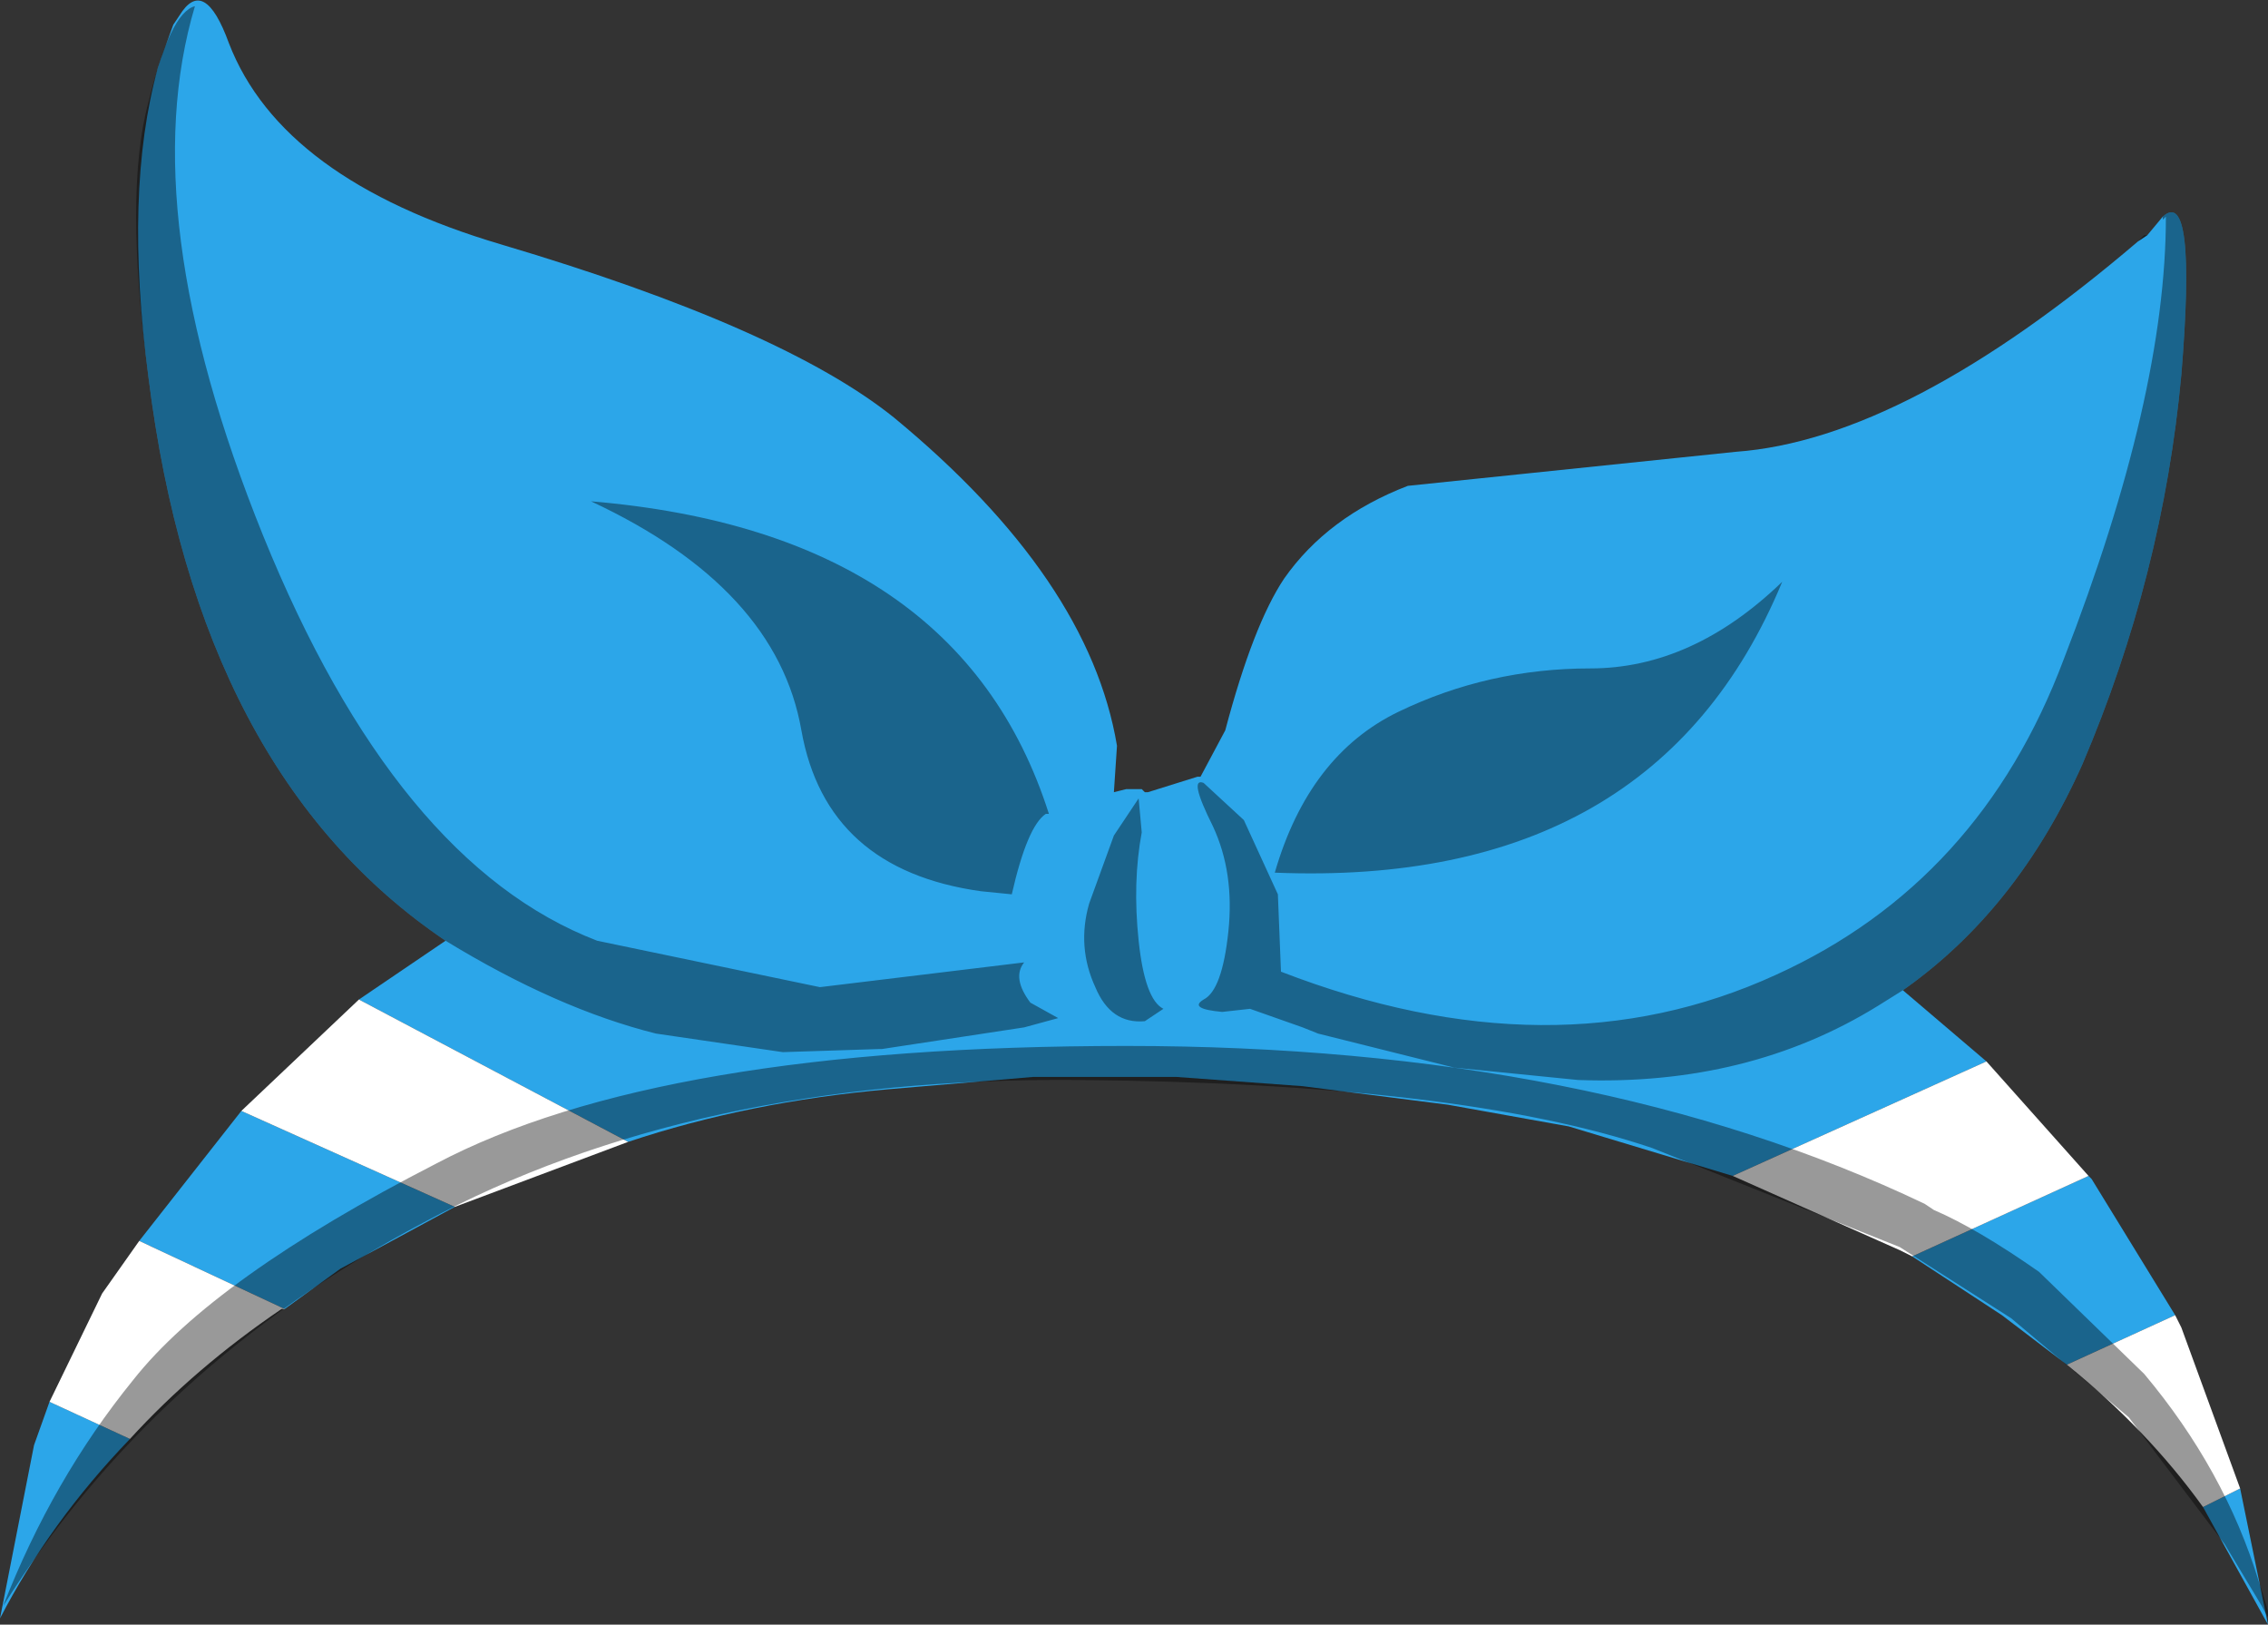 <svg xmlns="http://www.w3.org/2000/svg" xmlns:ffdec="https://www.free-decompiler.com/flash" xmlns:xlink="http://www.w3.org/1999/xlink" ffdec:objectType="frame" width="36.65" height="26.25"><rect width="100%" height="100%" fill="#333333" stroke="none"/><g transform="translate(-4.15 11.85)"><use ffdec:characterId="2" xlink:href="#a" width="36.65" height="26.25" transform="translate(4.15 -11.85)"/><use ffdec:characterId="3" xlink:href="#b" width="36.6" height="26.05" transform="translate(4.2 -11.75)"/></g><defs><path id="c" fill="#2ca6e9" fill-rule="evenodd" d="m5.2 11 1.3.6q-1.3 1.35-2.1 2.9l.55-2.8zM9 9.5 6.65 8.4 8.3 6.3l3.45 1.55-1.85 1zm28.8.9-1.05-.8-1.45-.95 2.85-1.3.05.05 1.35 2.2zm2.8 2 .45 2.2L40 12.7zM12.5-7.7q4.55 1.35 6.35 2.8Q22-2.3 22.45.4l-.05.75.2-.05h.25l.05.05h.05l.8-.25h.05l.4-.75q.45-1.7.95-2.45.7-1 2-1.5l5.3-.55q2.75-.2 6.5-3.4l.15-.1.25-.3q.55-.5.3 2.55-.3 3.25-1.6 6.3-1.05 2.35-2.9 3.65L36.5 5.5l-4.1 1.85-2.65-.8-1.95-.35-2.35-.3-2.05-.15h-2.3l-2.35.2q-2.25.2-4.2.85L10.2 4.5l1.4-.95q-4-2.7-4.8-9.1-.4-3 .15-5L7-10.7l.2-.55.1-.15q.4-.65.8.45.85 2.2 4.4 3.25" transform="translate(-4.4 11.65)"/><use ffdec:characterId="1" xlink:href="#c" id="a" width="36.65" height="26.25"/><g id="b" fill-rule="evenodd"><path fill-opacity=".4" d="m34.5 3.8.1-.1h.05z"/><path fill="#fff" d="M4.55 21.05H4.5q-1.4.95-2.45 2.1l-1.3-.6.85-1.75.6-.85zm5.55-2.7L7.3 19.4l-3.45-1.55 1.9-1.8zm25.1 3 .95 2.6-.6.3q-.9-1.25-2.2-2.3l1.75-.8zm-4.35-1.15-.2-.1-2.7-1.2 4.1-1.85 1.65 1.85z"/><path fill-opacity=".4" d="M34.9 3.45V3.4q.55-.5.3 2.55-.3 3.25-1.6 6.3-1.05 2.35-2.9 3.65l-.4.25q-2.1 1.3-4.85 1.2l-2-.2-2.2-.55-.25-.1-.85-.3-.45.05q-.55-.05-.3-.2.3-.15.4-1.1t-.25-1.7q-.4-.8-.15-.7l.65.6.55 1.2.05 1.25q4.4 1.7 8 .05 3.3-1.5 4.65-5.1 1.65-4.25 1.65-7.15zm-22 8.25Q12.5 9.4 9.5 8q5.95.5 7.4 5.05h-.05q-.3.2-.55 1.3l-.5-.05q-2.5-.35-2.9-2.6M2.35 1.55Q2.7.1 3.1 0q-1 3.35 1.1 8.55 2.15 5.3 5.4 6.55l3.6.75 3.3-.4q-.2.25.1.65l.45.25-.55.15-2.3.35h-.05l-1.55.05-2.05-.3q-1.6-.4-3.4-1.5-4-2.7-4.8-9.1-.4-3 0-4.45m26.4 7.75q-2.05 4.95-8.2 4.7.55-1.9 2-2.6t3.1-.7 3.1-1.4m7.75 16.55-.6-1-1.55-2.05-1.9-1.6-1.8-1.15-4-1.6q-3.1-1.05-9.3-1.1T6.8 19.65q-4.35 2.3-6.8 6.2.8-2.05 2.1-3.65 1.3-1.65 4.9-3.5 3.6-1.9 11.15-1.9t12.9 2.55l.15.1q.7.3 1.7 1l1.7 1.65q1.3 1.55 1.85 3.35.3.9.05.4M17.95 13.4l.4-.6.05.55q-.15.8-.05 1.75t.4 1.1l-.3.2q-.55.05-.8-.55-.3-.65-.1-1.35z"/></g></defs></svg>